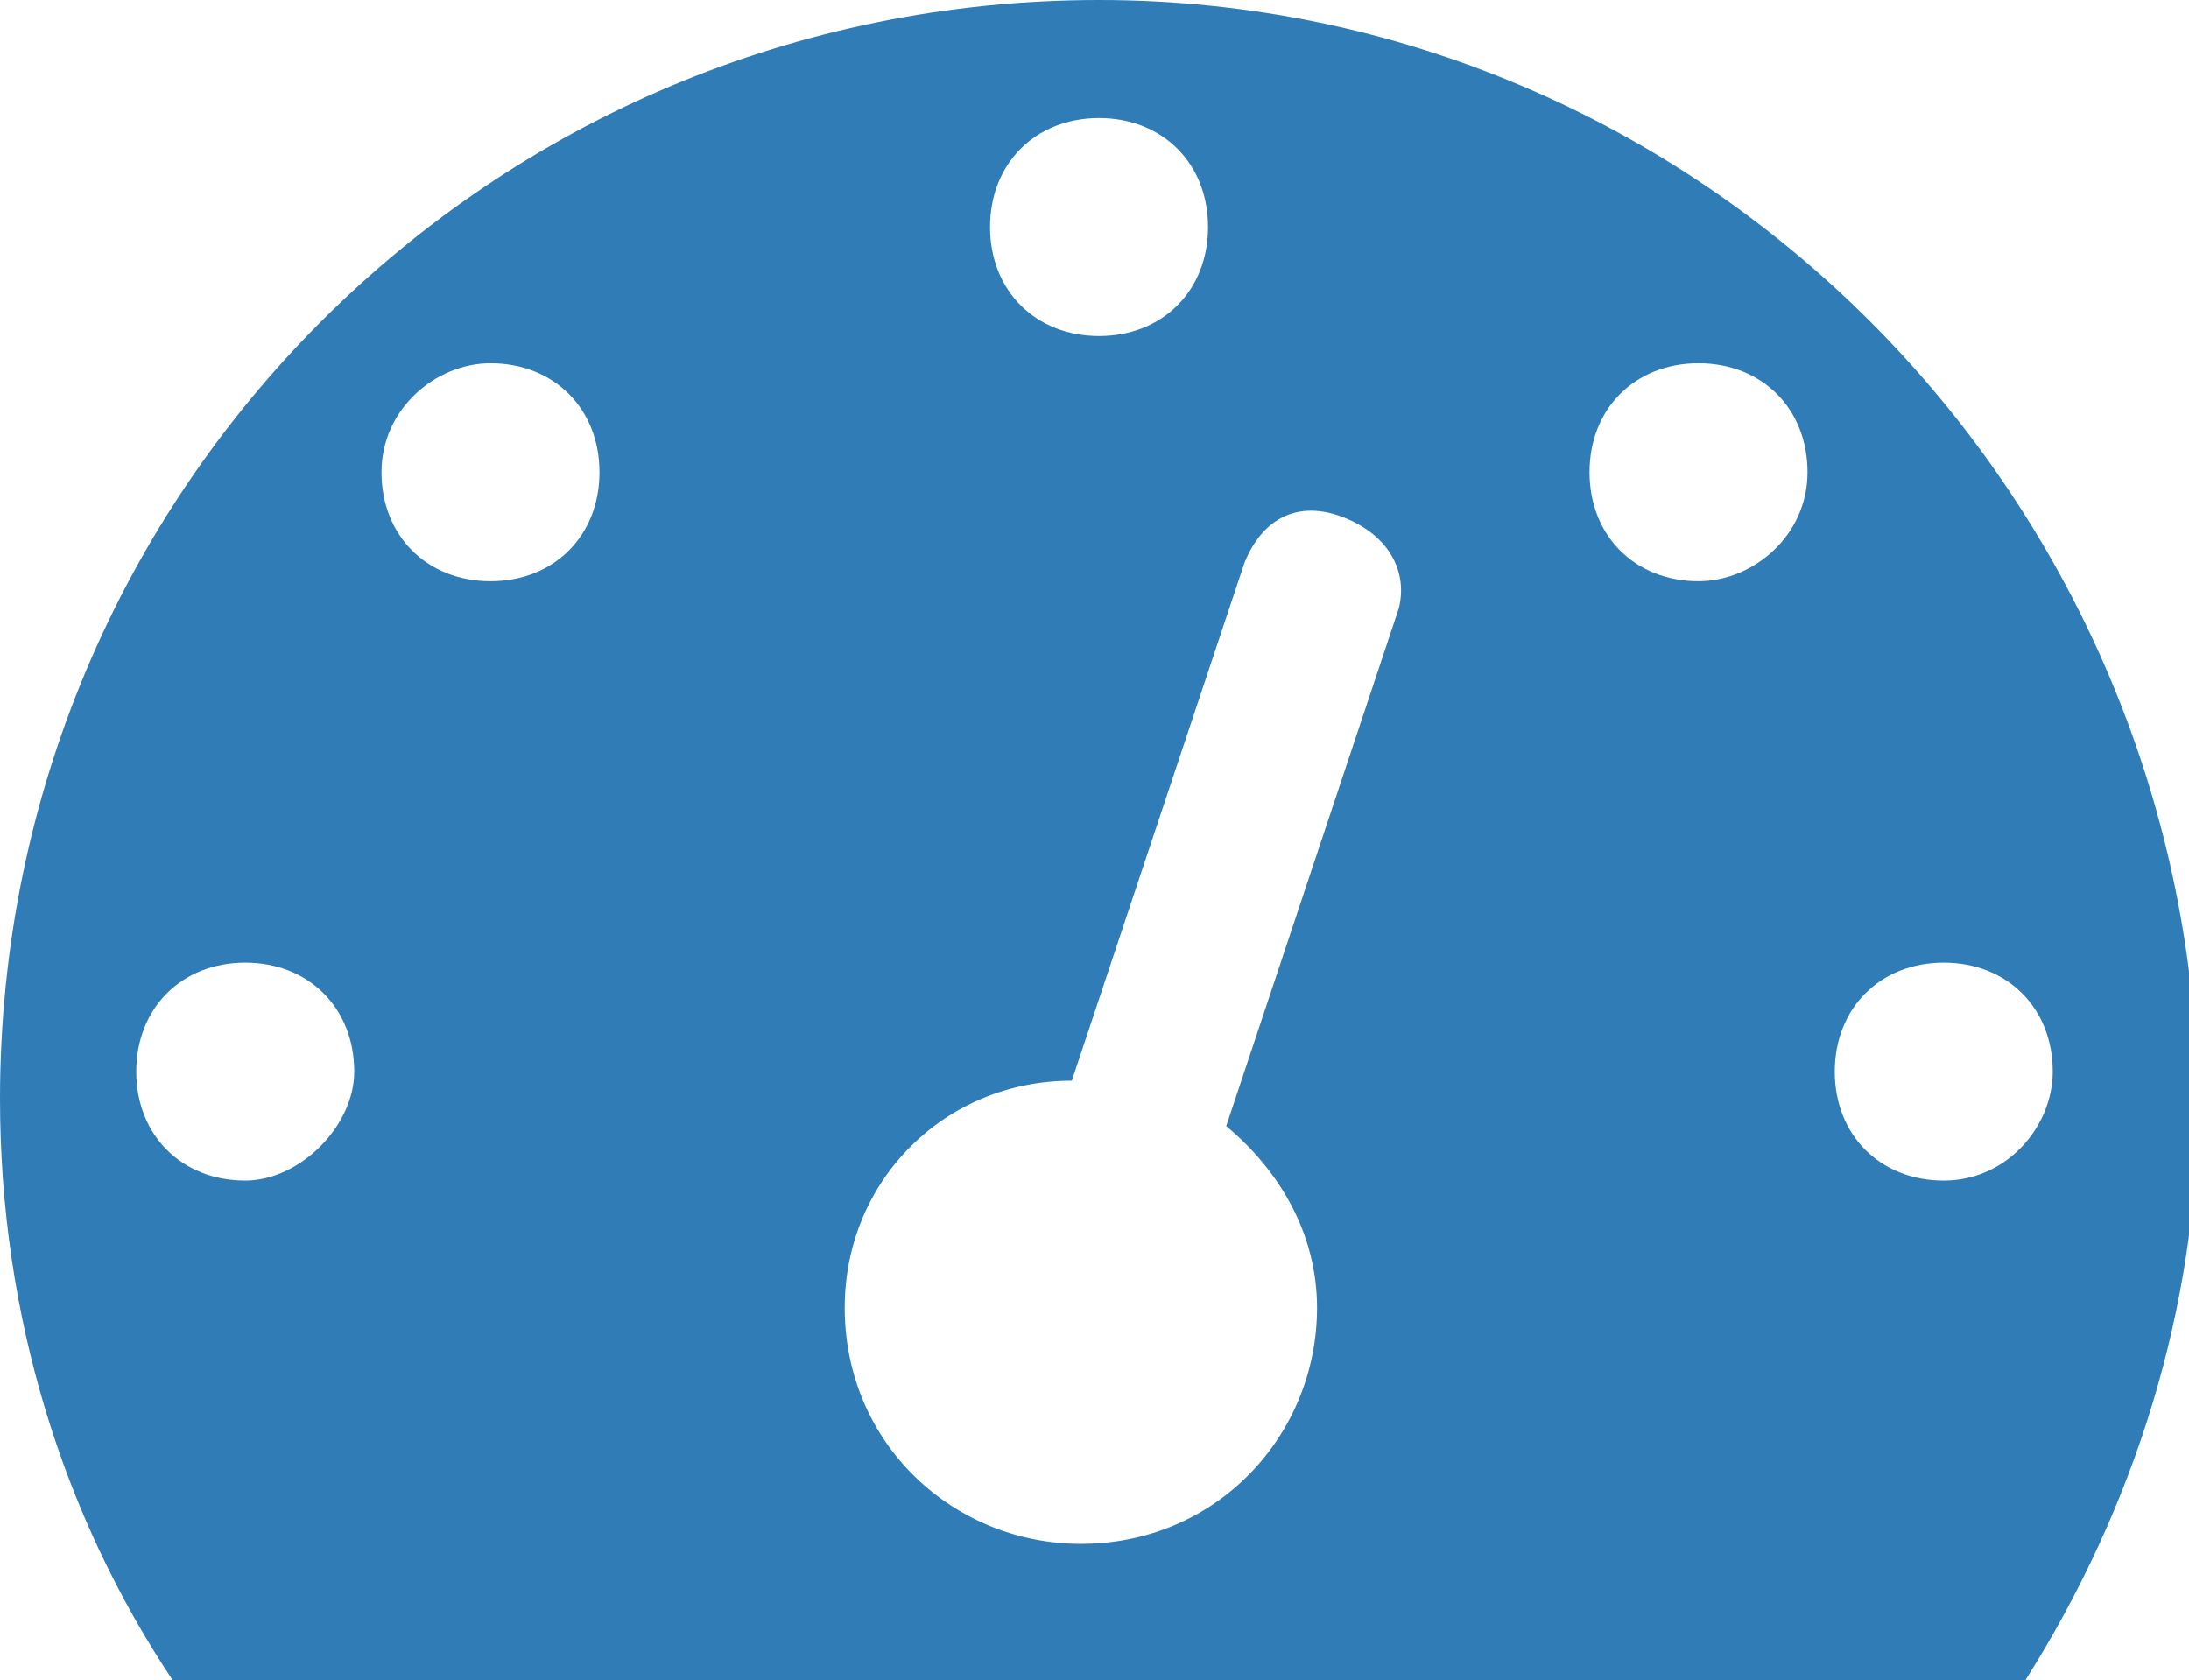 <?xml version="1.0" encoding="utf-8"?>
<!-- Generator: Adobe Illustrator 23.0.3, SVG Export Plug-In . SVG Version: 6.00 Build 0)  -->
<svg version="1.1" id="Ebene_1" xmlns="http://www.w3.org/2000/svg" xmlns:xlink="http://www.w3.org/1999/xlink" x="0px" y="0px"
	 viewBox="0 0 24.1 18.5" style="enable-background:new 0 0 24.1 18.5;" xml:space="preserve">
<style type="text/css">
	.st0{fill:#2F7CB7;}
</style>
<path class="st0" d="M12.1,0C5.4,0,0,5.4,0,12.1c0,2.4,0.7,4.6,1.9,6.4h20.4c1.2-1.9,1.9-4.1,1.9-6.4C24.1,5.4,18.7,0,12.1,0z
	 M12.1,1.3c0.7,0,1.2,0.5,1.2,1.2c0,0.7-0.5,1.2-1.2,1.2s-1.2-0.5-1.2-1.2C10.9,1.8,11.4,1.3,12.1,1.3z M2.7,13
	c-0.7,0-1.2-0.5-1.2-1.2c0-0.7,0.5-1.2,1.2-1.2c0.7,0,1.2,0.5,1.2,1.2C3.9,12.4,3.3,13,2.7,13z M5.4,6.4c-0.7,0-1.2-0.5-1.2-1.2
	S4.8,4,5.4,4c0.7,0,1.2,0.5,1.2,1.2S6.1,6.4,5.4,6.4z M15.4,6.7l-1.9,5.7c0.6,0.5,1,1.2,1,2c0,1.4-1.1,2.6-2.6,2.6
	c-1.4,0-2.6-1.1-2.6-2.6c0-1.4,1.1-2.5,2.5-2.5l1.9-5.7c0.2-0.5,0.6-0.7,1.1-0.5S15.5,6.3,15.4,6.7z M18.7,6.4
	c-0.7,0-1.2-0.5-1.2-1.2S18,4,18.7,4c0.7,0,1.2,0.5,1.2,1.2S19.3,6.4,18.7,6.4z M21.4,13c-0.7,0-1.2-0.5-1.2-1.2
	c0-0.7,0.5-1.2,1.2-1.2c0.7,0,1.2,0.5,1.2,1.2C22.6,12.4,22.1,13,21.4,13z"/>
</svg>
